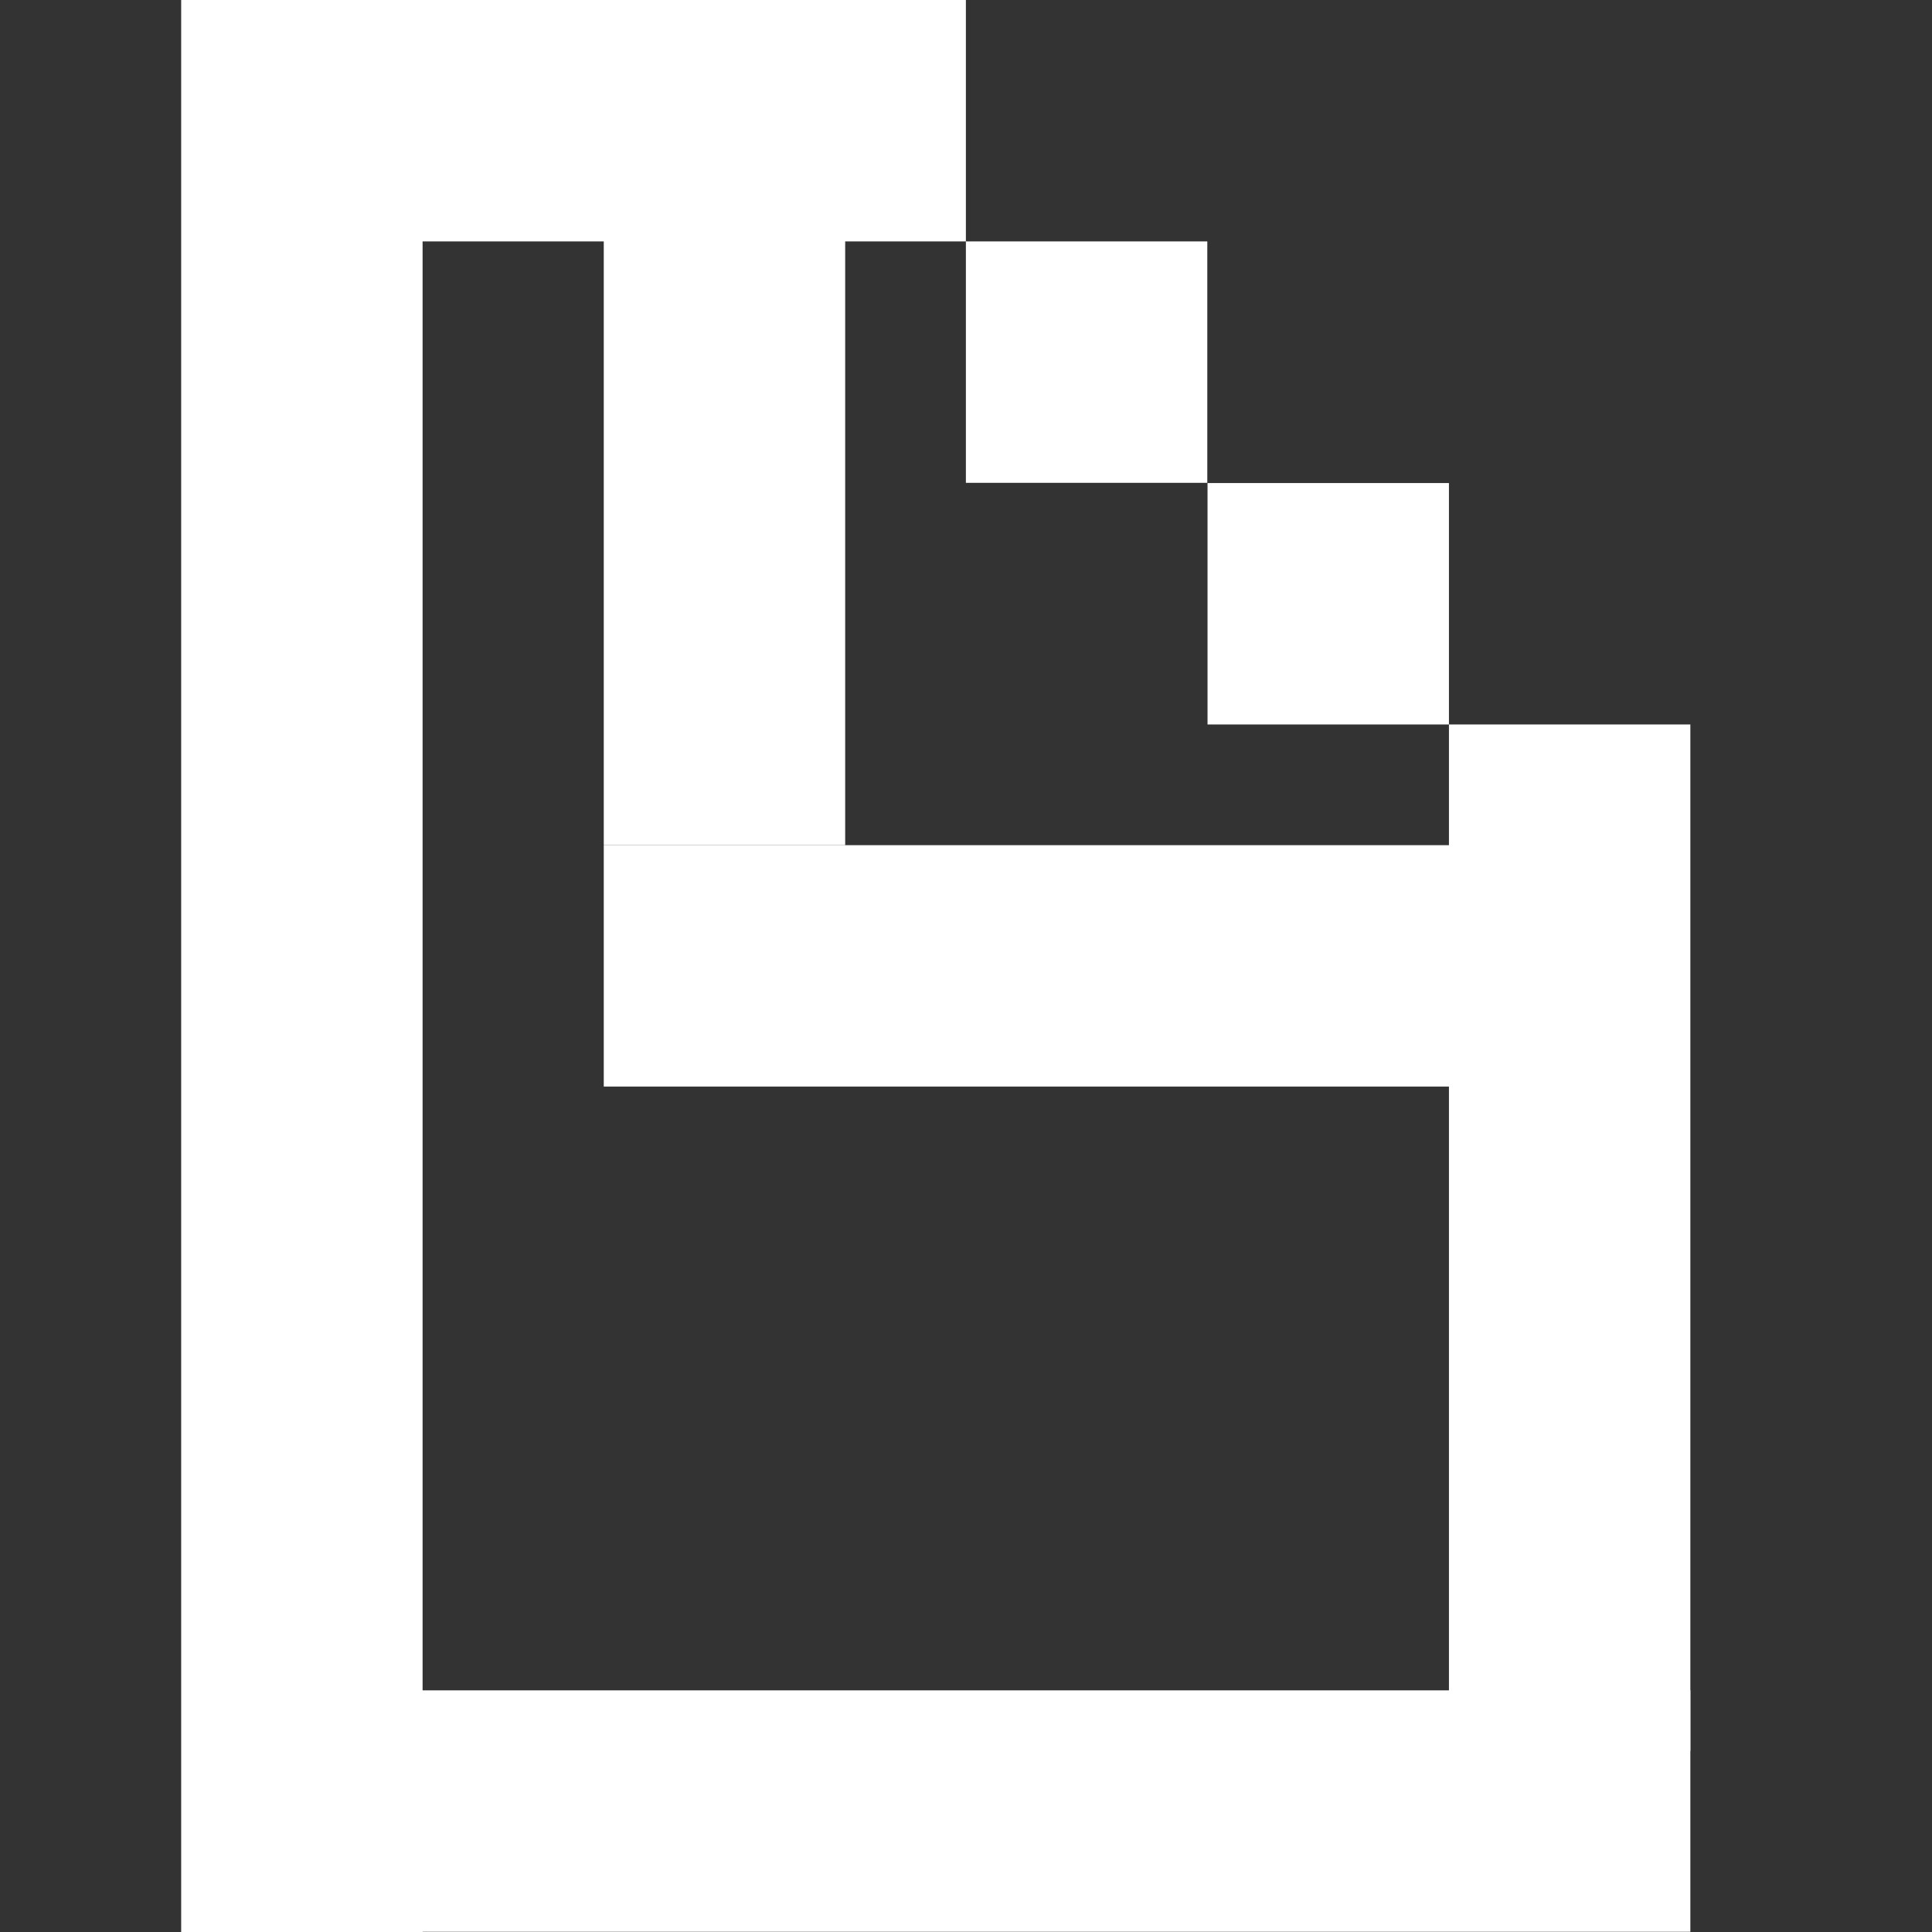 <?xml version="1.0" encoding="UTF-8" standalone="no"?>
<!-- Created with Inkscape (http://www.inkscape.org/) -->

<svg
   width="32"
   height="32"
   viewBox="0 0 8.467 8.467"
   version="1.1"
   id="svg5"
   xml:space="preserve"
   inkscape:version="1.2 (dc2aedaf03, 2022-05-15)"
   sodipodi:docname="doc_icon.svg"
   xmlns:inkscape="http://www.inkscape.org/namespaces/inkscape"
   xmlns:sodipodi="http://sodipodi.sourceforge.net/DTD/sodipodi-0.dtd"
   xmlns="http://www.w3.org/2000/svg"
   xmlns:svg="http://www.w3.org/2000/svg"><rect x="0" y="0" width="8.467" height="8.467" fill="#333333" stroke="none"/><sodipodi:namedview
     id="namedview7"
     pagecolor="#505050"
     bordercolor="#eeeeee"
     borderopacity="1"
     inkscape:showpageshadow="0"
     inkscape:pageopacity="0"
     inkscape:pagecheckerboard="0"
     inkscape:deskcolor="#505050"
     inkscape:document-units="mm"
     showgrid="true"
     showguides="true"
     inkscape:zoom="22.853691"
     inkscape:cx="12.886321"
     inkscape:cy="14.461559"
     inkscape:window-width="1687"
     inkscape:window-height="1408"
     inkscape:window-x="1744"
     inkscape:window-y="0"
     inkscape:window-maximized="0"
     inkscape:current-layer="layer1"><inkscape:grid
       type="xygrid"
       id="grid426"
       empspacing="4"
       visible="true" /></sodipodi:namedview><defs
     id="defs2" /><g
     inkscape:label="Layer 1"
     inkscape:groupmode="layer"
     id="layer1"><rect
       style="fill:#ffffff;stroke-width:0.306"
       id="rect699"
       width="1.058"
       height="8.467"
       x="0.794"
       y="0" /><rect
       style="fill:#ffffff;stroke-width:0.306"
       id="rect701"
       width="5.821"
       height="1.058"
       x="1.587"
       y="7.408" /><rect
       style="fill:#ffffff;stroke-width:0.306"
       id="rect703"
       width="1.058"
       height="4.498"
       x="6.35"
       y="3.175" /><rect
       style="fill:#ffffff;stroke-width:0.353"
       id="rect707"
       width="1.058"
       height="1.058"
       x="5.292"
       y="2.117" /><rect
       style="fill:#ffffff;stroke-width:0.353"
       id="rect709"
       width="1.058"
       height="1.058"
       x="4.233"
       y="1.058" /><rect
       style="fill:#ffffff;stroke-width:0.365"
       id="rect713"
       width="2.646"
       height="1.058"
       x="1.587"
       y="0" /><rect
       style="fill:#ffffff;stroke-width:0.306"
       id="rect715"
       width="1.058"
       height="2.91"
       x="2.646"
       y="0.794" /><rect
       style="fill:#ffffff;stroke-width:0.316"
       id="rect717"
       width="3.969"
       height="1.058"
       x="2.646"
       y="3.704" /></g></svg>
